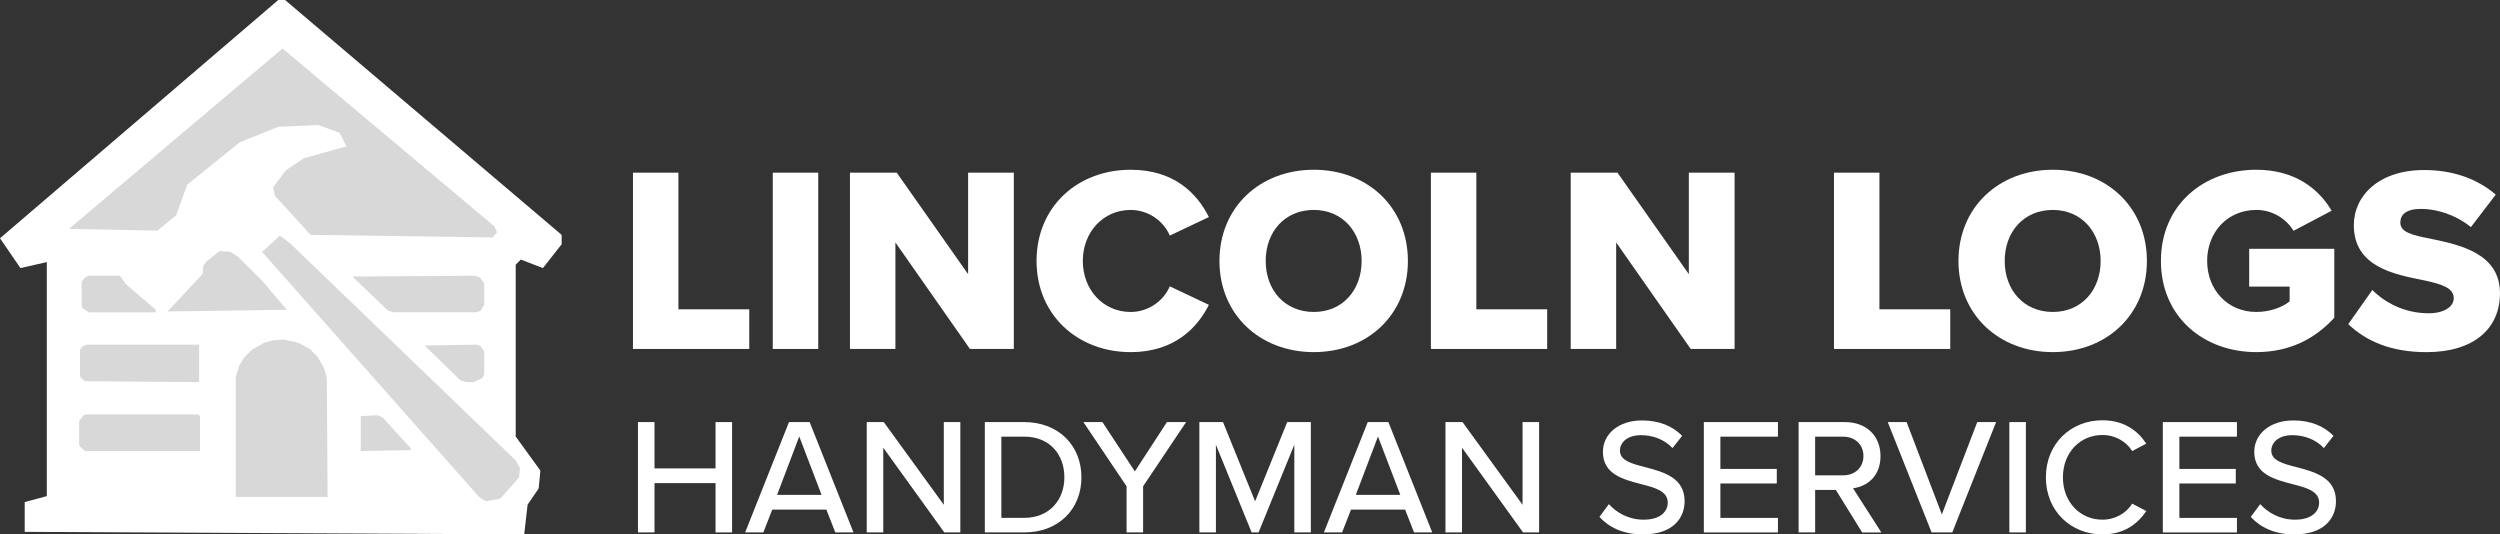 <?xml version="1.0" encoding="UTF-8"?>
<svg id="Layer_2" data-name="Layer 2" xmlns="http://www.w3.org/2000/svg" viewBox="0 0 1466.09 313.39">
  <rect x="0" y="0" width="1466.09" height="313.39" fill="#333333" stroke="none"/>
  <defs>
    <style>
      .cls-1 {
        fill: #d8d8d8;
      }

      .cls-2 {
        fill: #fff;
      }
    </style>
  </defs>
  <g id="Layer_1-2" data-name="Layer 1">
    <g>
      <g>
        <path class="cls-2" d="M329.36,137.73L167.18,0h-3.99L0,139.73l11.98,17.47,15.47-3.49v137.23l-12.97,3.49v17.47l292.93,1.5,2-17.47,6.49-9.48,1-10.48-14.47-19.96v-100.8l2.99-2.99,12.97,4.99,10.98-13.97v-5.49Z"/>
        <path class="cls-1" d="M211.59,244.03v20.46l29.44-.5-.5-1.5-15.97-17.47-2.99-1.5-9.98.5Z"/>
        <path class="cls-1" d="M46.41,247.02v13.47l.5,1.5,2.99,2.5h67.37v-20.46l-1-1H50.4l-1.5.5-2.5,3.49Z"/>
        <path class="cls-1" d="M249.02,202.61l20.96,20.46,3.49,1h4.49l4.99-2.5,1-2v-13.47l-2-2.99-2-1-30.94.5Z"/>
        <path class="cls-1" d="M46.91,205.1v14.97l.5,1.5,2.5,2,66.87.5v-21.96H50.9l-2.5,1-1.5,2Z"/>
        <path class="cls-1" d="M154.7,201.11l-6.99,3.99-4.49,4.49-2.99,4.99-2,6.49v70.36h53.9l-.5-69.86-1.5-5.49-3.99-6.99-4.49-4.49-6.49-3.49-8.48-2-6.99.5-4.99,1.5Z"/>
        <path class="cls-1" d="M283.95,178.65v-12.48l-2.5-3.49-2.99-1-71.86.5,20.96,19.96,2.99,1h48.91l2.5-1,2-3.49Z"/>
        <path class="cls-1" d="M47.91,165.18v13.97l.5,1.5,3.49,2.5h39.42v-1.5l-17.47-14.97-3.49-4.99h-18.46l-2,1-2,2.5Z"/>
        <path class="cls-1" d="M98.31,182.65l69.86-1-13.97-16.47-14.47-14.47-4.49-2.99-6.49-.5-7.49,5.99-2,2.5-.5,4.99-20.46,21.96Z"/>
        <path class="cls-1" d="M153.7,147.71l127.25,143.72,3.99,2.5,8.48-1.5,10.98-12.48.5-5.49-2.5-4.49-132.24-127.25-5.99-4.49-10.48,9.48Z"/>
        <path class="cls-1" d="M40.42,134.24l51.9,1,10.98-8.98,6.49-17.97,30.94-24.95,22.46-8.98,23.45-1,12.48,4.49,3.99,7.98-24.95,6.99-10.48,6.99-7.49,9.98,1,4.99,20.96,22.96,106.79,1.5,2.5-2.99-1.5-3.49L165.68,28.44l-125.26,105.8Z"/>
      </g>
      <g>
        <g>
          <path class="cls-2" d="M371.19,204.64v-103.38h26.66v80.13h41.54v23.25h-68.2Z"/>
          <path class="cls-2" d="M453.18,204.64v-103.38h26.66v103.38h-26.66Z"/>
          <path class="cls-2" d="M568.81,204.64l-43.71-62.46v62.46h-26.66v-103.38h27.44l41.85,59.52v-59.52h26.81v103.38h-25.73Z"/>
          <path class="cls-2" d="M607.87,153.02c0-31.93,24.18-53.47,55.18-53.47,25.73,0,39.06,14.1,45.88,27.75l-22.94,10.85c-3.41-8.21-12.25-15.03-22.94-15.03-16.12,0-28.05,13.02-28.05,29.91s11.94,29.92,28.05,29.92c10.69,0,19.53-6.82,22.94-15.04l22.94,10.85c-6.67,13.33-20.15,27.74-45.88,27.74-31,0-55.18-21.7-55.18-53.47Z"/>
          <path class="cls-2" d="M770.46,99.55c31.62,0,55.18,22.01,55.18,53.47s-23.56,53.47-55.18,53.47-55.33-22.01-55.33-53.47,23.71-53.47,55.33-53.47ZM770.46,123.11c-17.21,0-28.21,13.02-28.21,29.91s11,29.92,28.21,29.92,28.05-13.17,28.05-29.92-11-29.91-28.05-29.91Z"/>
          <path class="cls-2" d="M839.12,204.64v-103.38h26.66v80.13h41.54v23.25h-68.2Z"/>
          <path class="cls-2" d="M991.49,204.64l-43.71-62.46v62.46h-26.66v-103.38h27.43l41.85,59.52v-59.52h26.82v103.38h-25.73Z"/>
          <path class="cls-2" d="M1075.5,204.64v-103.38h26.66v80.13h41.54v23.25h-68.2Z"/>
          <path class="cls-2" d="M1203.84,99.55c31.62,0,55.18,22.01,55.18,53.47s-23.56,53.47-55.18,53.47-55.33-22.01-55.33-53.47,23.71-53.47,55.33-53.47ZM1203.84,123.11c-17.21,0-28.21,13.02-28.21,29.91s11,29.92,28.21,29.92,28.05-13.17,28.05-29.92-11-29.91-28.05-29.91Z"/>
          <path class="cls-2" d="M1323.18,99.55c22.63,0,36.58,11.16,44.17,24.02l-22.32,11.78c-4.18-6.82-12.09-12.24-21.85-12.24-16.89,0-28.83,13.02-28.83,29.91s11.94,29.92,28.83,29.92c8.06,0,15.34-2.79,19.53-6.2v-8.68h-23.71v-22.17h49.91v40.45c-11.16,12.25-26.19,20.15-45.72,20.15-30.84,0-55.95-20.61-55.95-53.47s25.11-53.47,55.95-53.47Z"/>
          <path class="cls-2" d="M1391.23,170.07c7.44,7.44,18.91,13.64,33.01,13.64,9.15,0,14.72-3.88,14.72-8.83,0-5.89-6.67-8.21-17.67-10.54-17.05-3.41-40.92-7.75-40.92-32.24,0-17.36,14.72-32.39,41.23-32.39,16.58,0,31,4.96,42,14.42l-14.57,19.06c-8.68-7.13-20-10.69-29.14-10.69s-12.25,3.56-12.25,8.06c0,5.42,6.36,7.28,17.83,9.46,17.05,3.56,40.61,8.52,40.61,31.93,0,20.77-15.34,34.56-43.09,34.56-20.92,0-35.49-6.51-45.88-16.43l14.1-20Z"/>
        </g>
        <g>
          <path class="cls-2" d="M419.62,283.32h-35.79v28.91h-9.7v-64.7h9.7v27.16h35.79v-27.16h9.7v64.7h-9.7v-28.91Z"/>
          <path class="cls-2" d="M484.61,298.84h-31.72l-5.24,13.39h-10.67l25.71-64.7h12.12l25.71,64.7h-10.67l-5.24-13.39ZM455.71,290.21h26.09l-13.09-34.24-13,34.24Z"/>
          <path class="cls-2" d="M517.98,262.56v49.66h-9.7v-64.7h9.99l35.21,48.5v-48.5h9.7v64.7h-9.41l-35.79-49.66Z"/>
          <path class="cls-2" d="M577.54,247.53h23.09c20.18,0,33.56,13.77,33.56,32.4s-13.39,32.3-33.56,32.3h-23.09v-64.7ZM600.62,303.69c14.94,0,23.57-10.67,23.57-23.77s-8.34-23.86-23.57-23.86h-13.39v47.63h13.39Z"/>
          <path class="cls-2" d="M660.66,285.17l-25.32-37.64h11.16l19.01,28.91,18.82-28.91h11.25l-25.22,37.64v27.06h-9.7v-27.06Z"/>
          <path class="cls-2" d="M759.02,260.82l-20.95,51.41h-4.07l-20.95-51.41v51.41h-9.7v-64.7h13.87l18.82,46.46,18.82-46.46h13.87v64.7h-9.7v-51.41Z"/>
          <path class="cls-2" d="M824.01,298.84h-31.72l-5.24,13.39h-10.67l25.71-64.7h12.12l25.71,64.7h-10.67l-5.24-13.39ZM795.1,290.21h26.09l-13.09-34.24-13,34.24Z"/>
          <path class="cls-2" d="M857.38,262.56v49.66h-9.7v-64.7h9.99l35.21,48.5v-48.5h9.7v64.7h-9.41l-35.79-49.66Z"/>
          <path class="cls-2" d="M943.51,295.64c4.36,4.85,11.35,9.12,20.37,9.12,10.48,0,14.16-5.33,14.16-9.99,0-6.79-7.37-8.73-15.62-10.86-10.38-2.72-22.41-5.72-22.41-18.92,0-10.67,9.41-18.43,22.89-18.43,9.99,0,17.85,3.2,23.57,9.02l-5.63,7.18c-4.95-5.24-11.74-7.57-18.72-7.57s-12.12,3.69-12.12,9.12c0,5.82,6.98,7.66,15.03,9.7,10.57,2.81,22.89,6.11,22.89,19.89,0,10.09-6.98,19.5-24.44,19.5-11.54,0-19.98-4.17-25.51-10.28l5.53-7.47Z"/>
          <path class="cls-2" d="M999.19,247.53h43.46v8.54h-33.76v18.92h33.08v8.54h-33.08v20.18h33.76v8.54h-43.46v-64.7Z"/>
          <path class="cls-2" d="M1076.59,287.3h-12.12v24.93h-9.7v-64.7h27.26c12.32,0,20.76,7.95,20.76,19.89s-7.86,17.85-16.1,18.92l16.59,25.9h-11.25l-15.42-24.93ZM1080.76,256.07h-16.3v22.7h16.3c6.98,0,12.03-4.56,12.03-11.35s-5.04-11.35-12.03-11.35Z"/>
          <path class="cls-2" d="M1107.05,247.53h11.06l20.66,54.13,20.76-54.13h11.06l-25.71,64.7h-12.12l-25.71-64.7Z"/>
          <path class="cls-2" d="M1178.35,247.53h9.7v64.7h-9.7v-64.7Z"/>
          <path class="cls-2" d="M1199.78,279.93c0-19.88,14.74-33.46,33.17-33.46,12.71,0,20.66,6.11,25.71,13.68l-8.25,4.36c-3.39-5.43-9.8-9.41-17.46-9.41-13.09,0-23.18,10.28-23.18,24.83s10.09,24.83,23.18,24.83c7.66,0,14.07-3.98,17.46-9.41l8.25,4.36c-5.14,7.57-13,13.68-25.71,13.68-18.43,0-33.17-13.58-33.17-33.47Z"/>
          <path class="cls-2" d="M1268.36,247.53h43.46v8.54h-33.76v18.92h33.08v8.54h-33.08v20.18h33.76v8.54h-43.46v-64.7Z"/>
          <path class="cls-2" d="M1325.49,295.64c4.36,4.85,11.35,9.12,20.37,9.12,10.48,0,14.16-5.33,14.16-9.99,0-6.79-7.37-8.73-15.62-10.86-10.38-2.72-22.41-5.72-22.41-18.92,0-10.67,9.41-18.43,22.89-18.43,9.99,0,17.85,3.2,23.57,9.02l-5.63,7.18c-4.95-5.24-11.74-7.57-18.72-7.57s-12.12,3.69-12.12,9.12c0,5.82,6.98,7.66,15.03,9.7,10.57,2.81,22.89,6.11,22.89,19.89,0,10.09-6.98,19.5-24.44,19.5-11.54,0-19.98-4.17-25.51-10.28l5.53-7.47Z"/>
        </g>
      </g>
    </g>
  </g>
</svg>
